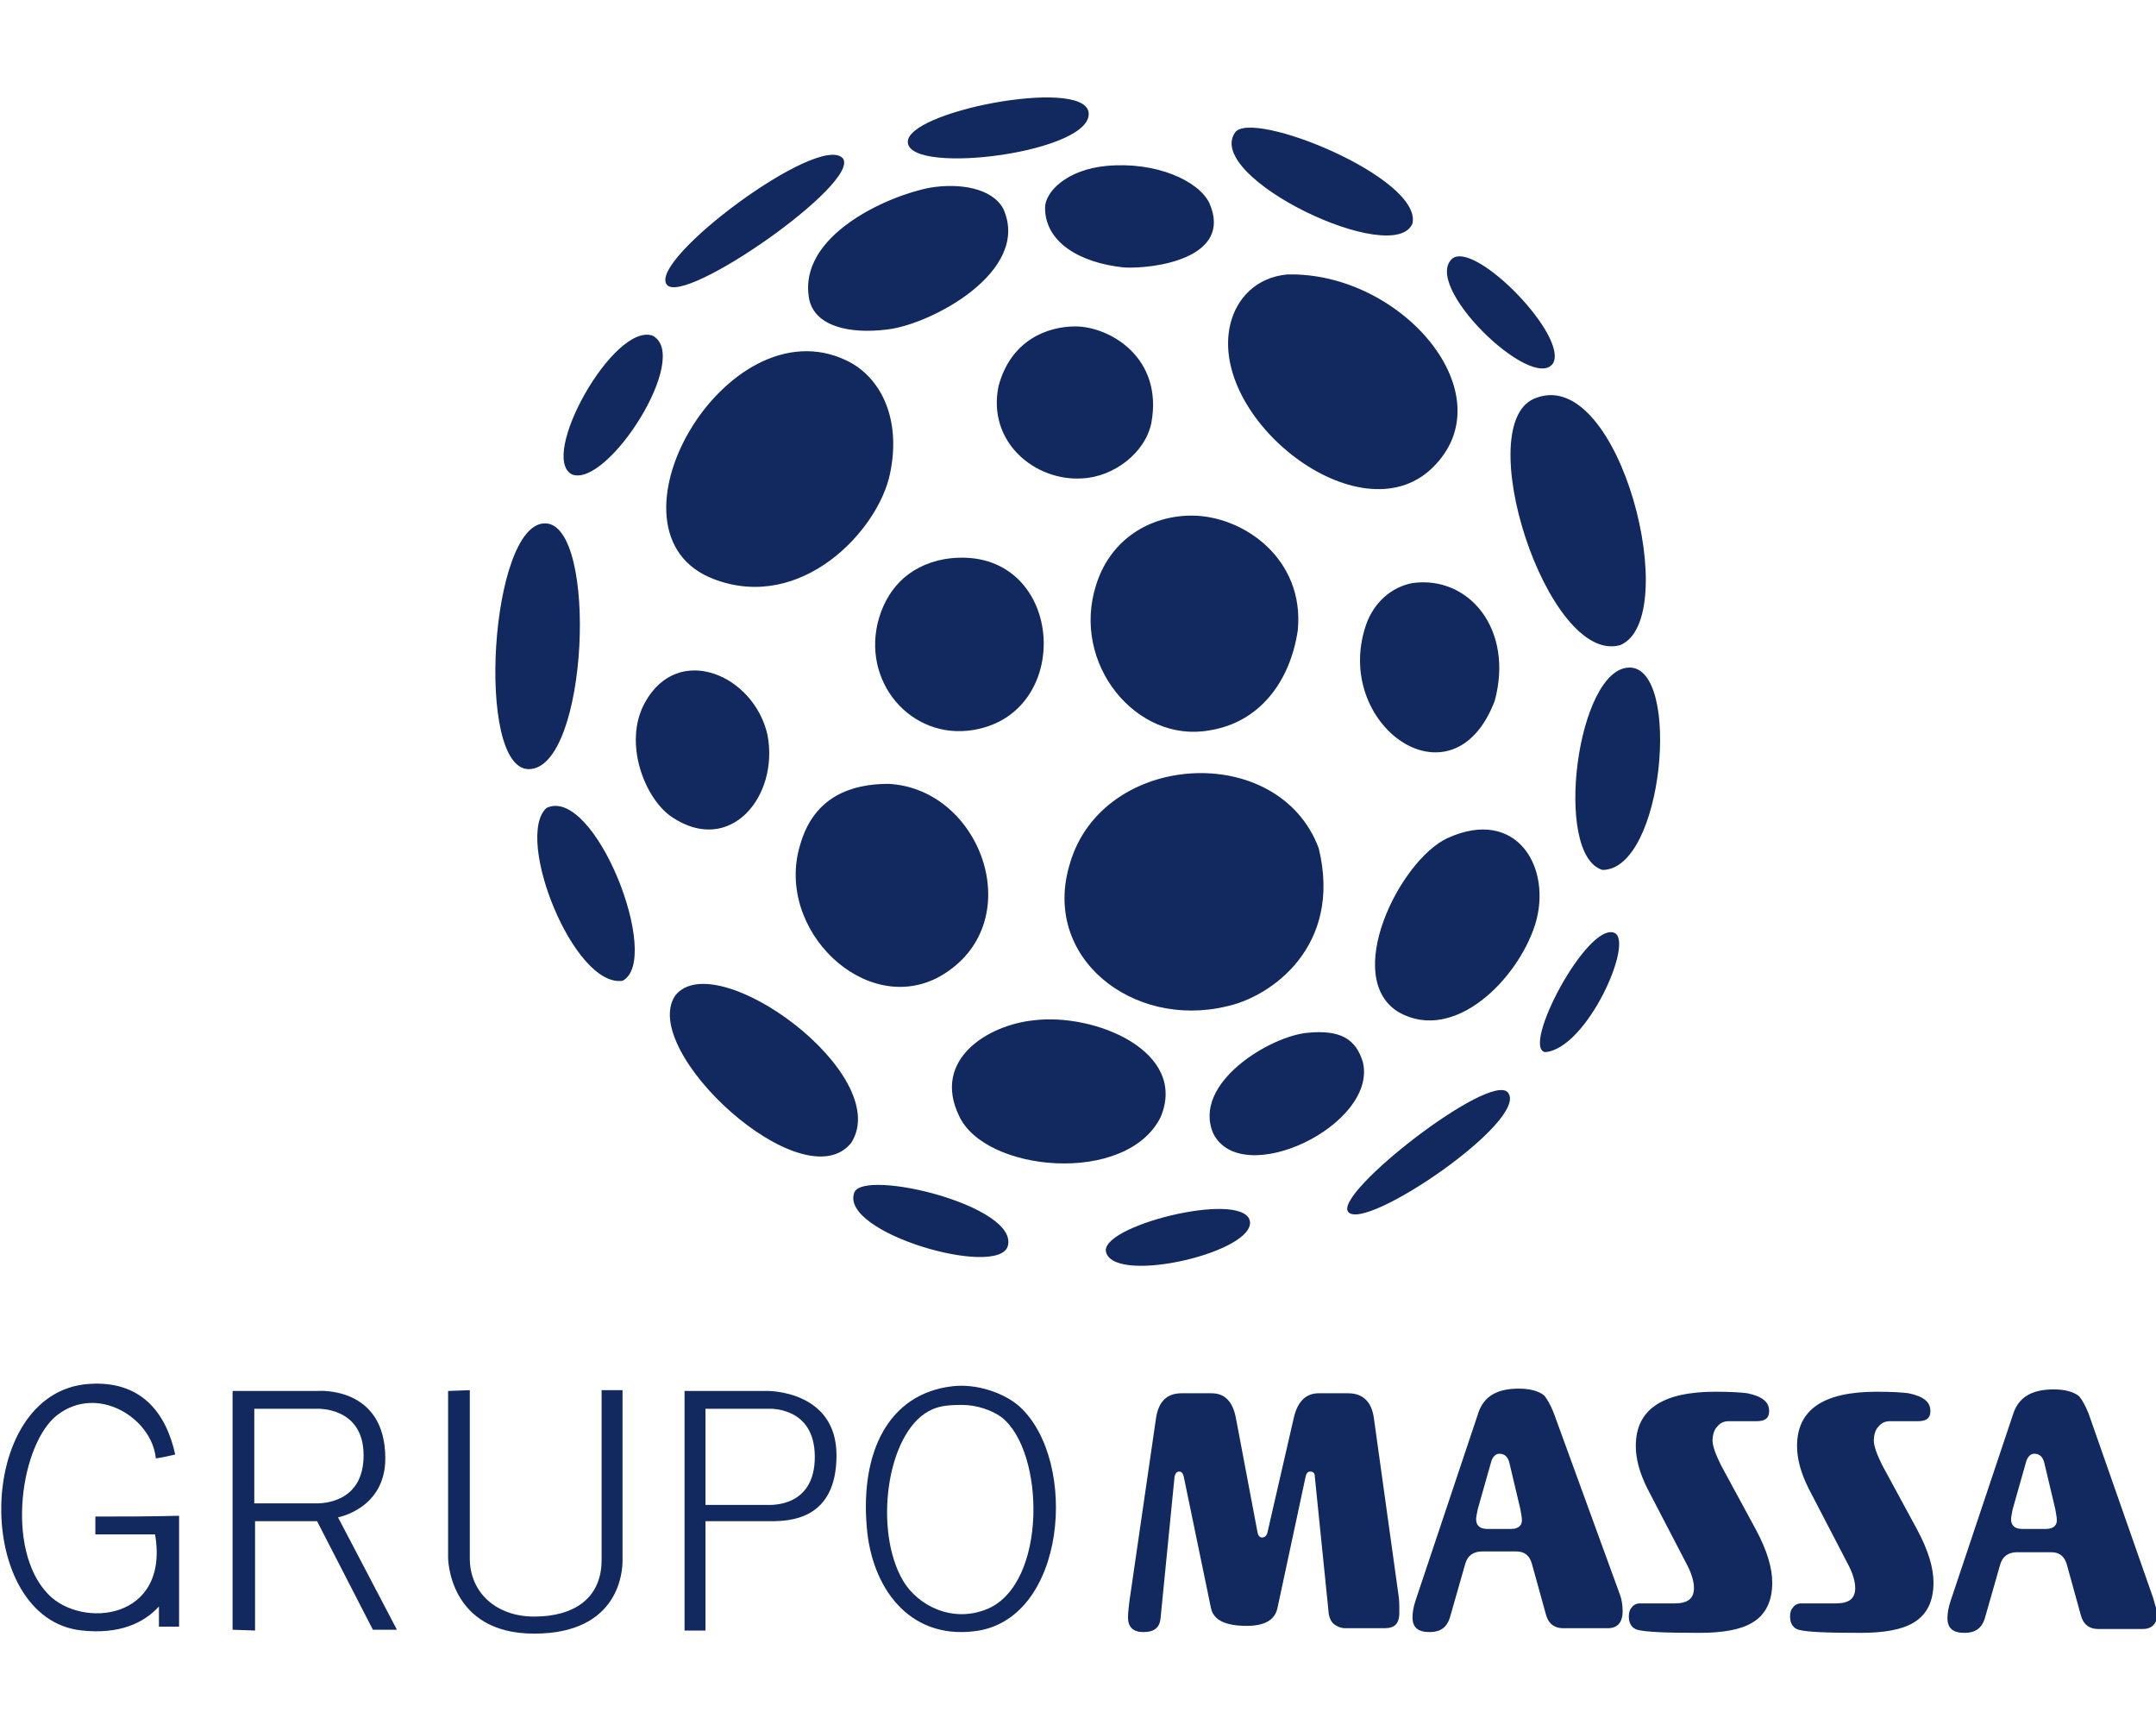 <svg id="Camada_1" xmlns="http://www.w3.org/2000/svg" viewBox="0 0 278.1 223.3"><style>.st0,.st1{fill:#12295f}.st1{fill-rule:evenodd;clip-rule:evenodd}</style><title>redemassavertical</title><path class="st0" d="M140.4 14.4c1 5.2-22.9 8.3-23.3 4-.4-4 22.4-8.4 23.3-4zm18.9 2.7c2.1-3.1 24.1 5.8 22.9 11.7-2.3 5.8-26.9-5.9-22.9-11.7zm-16.6 4.3c6.4-.6 11.9 1.9 13.3 4.8 3.1 7.1-7.1 8.5-11 8.3-5.8-.6-10.2-3.3-10.2-7.7 0-2 2.7-4.9 7.9-5.4zm-34-1c2.5 3.1-20.6 19.2-22.7 16.3-2.4-3.2 19.6-19.6 22.7-16.3zm11.3 3.8c3.7-.6 7.9 0 9.4 2.7 3.7 8.1-9.4 15-15 15.6-4.8.6-9.2-.4-10-3.8-1.7-8.3 10.2-13.5 15.6-14.5zm67.4 9.1c3.1-2.1 15 10.2 12.9 13.6-2.7 3.7-17.1-10.2-12.9-13.6zM166 35.4c14.8-.4 28.5 15.6 18.7 25-9.4 9-28.9-6.5-26-18.6.8-3.3 3.3-6 7.3-6.4zm-27.3 6.7c4.4 0 11.4 4 9.8 12.5-.8 3.8-4.8 6.9-8.9 7.1-6 .4-12.3-4.6-10.8-11.9 1.6-6 6.4-7.7 9.9-7.7zm-54.5 1.2c5 2.7-5.8 19.6-10.4 17.9-4.4-2.2 5.4-19.7 10.4-17.9zm25 3.2c4.4 2.1 7.1 7.5 5.6 14.6-1.5 7.3-11.4 17.9-22.7 13.6-15.6-5.9 1.5-35.7 17.1-28.2zM209 83.2c-9.4 2.7-19.6-29-10.8-31.9 10.8-4 18.9 28.5 10.8 31.9zm-55.3-16.7c6.7 0 14.6 5.6 13.7 14.8-1 6.7-5 11.9-11.4 12.9-9.4 1.7-17.9-8.6-14.6-18.8 1.9-6 7.1-8.9 12.3-8.9zm-83.4 1c6.9 0 5.6 31.7-2.1 31.7-6.9 0-5-31.7 2.1-31.7zm51.6 4.6c15-2.3 17.1 19 4.4 21.9-8.1 1.9-15-5.4-13.1-13.6 1-4.1 3.7-7.4 8.7-8.3zm60.3 3.1c7.3-1 13.1 6 10.6 15.2-5.4 14.2-21 3.1-16.6-9.8 1-2.9 3.3-4.9 6-5.4zm24.5 37c-6.4-1.9-3.3-26.1 3.5-26.1 6.7 0 4.4 26.1-3.5 26.1zM99 94.8c1.5 7.9-4.8 15.6-12.3 10.6-3.5-2.3-6.4-9.6-3.5-14.8 4.3-7.8 14.1-3.5 15.8 4.2zm71.1 14.6c3.1 12.7-6.2 19.2-11.9 20.4-12.1 2.9-23.9-6.3-20.2-18.4 4.2-14.5 26.9-15.9 32.1-2zm-55.5-8.3c12.1.6 18.3 18.1 6.7 24.8-9.6 5.4-21.4-6-18.1-16.9 1.8-6.4 6.8-7.9 11.4-7.9zm-44.1 3.1c6.2-2.9 15 19.6 9.8 22.3-6.3.9-14-18.5-9.8-22.3zM198 119.3c-2.3 7.1-10.4 15.2-17.5 11.3-7.5-4.4 0-19.6 6.2-22.5 9-4.1 13.6 3.9 11.3 11.2zm1.3 16.4c-3.1-.6 5.4-16.7 8.9-15.4 2.7 1-3.5 15-8.9 15.4zm-89.5 11.7c-6.2 7.7-27.5-11.9-22.7-19 5.2-6.6 28.3 10.2 22.7 19zm23.5-15.8c7.9-1 20 4 16.4 12.5-4.4 8.8-22.7 7.1-26-.2-3.5-7.3 3.8-11.7 9.6-12.3zm35.4 1.6c4.2-.4 6.2.8 7.1 3.8 1.9 8.1-15.6 16.5-19.3 9.2-2.8-6.5 7.4-12.6 12.2-13zm25.8 7.7c2.9 3.5-18.5 18.1-20.6 15.4-1.9-2.4 18.3-18.1 20.6-15.4zM130 160.7c-1.2 4.2-21.8-1.7-19.8-6.9 1.2-3.1 21.2 1.7 19.8 6.9zm31.2-3.3c1 4-17.1 8.3-18.5 4.2-1.3-3.4 17.4-8.1 18.5-4.2z"/><path class="st1" d="M12.3 195.6v2.3H20c1.9 11.1-9.5 12.2-13.8 7.7-5.6-5.8-3.5-19.5 1.2-23.1 5.2-4 12.2.4 12.7 5.6.7-.1 1.7-.3 2.5-.5-1.2-5.5-4.5-9.6-11.2-9.1-14.8 1.1-14.9 30.4-.8 31.8 4.7.5 7.9-.9 9.9-3.1v2.6h2.6v-14.3c-3.7.1-7.3.1-10.8.1zm119.2-14.2c-1.9-1.7-5.5-3-8.7-2.6-8.3 1-11.8 8.6-11 18.1.6 7.8 5.4 14.5 13.8 13.5 12-1.3 13.6-22 5.9-29zm-4.1 26.1c-4.5 1.9-9-.4-10.9-3.6-3.8-6.4-2.2-18.9 3.3-21.9 1.1-.6 2.2-.8 4.3-.8 1.9 0 3.9.7 5.1 1.6 5.6 4.4 5.9 21.4-1.8 24.7zm-49.8-6.3c0 4.9-3.5 7.3-8.7 7.3-4.9 0-8.3-3.1-8.3-7.5v-21.7l-2.8.1v21.5s0 9.8 11.1 9.8 11.4-8.2 11.4-9.4v-22h-2.7v21.9zm-27.9-13.1c0-9.4-8.7-8.7-8.7-8.7H30v30.8l2.9.1v-14.1h8l7.2 14h3.1l-7.6-14.5s6.1-1.1 6.1-7.6zm-8.9 5.8h-8v-12.2h8.1s6-.3 6 6-5.6 6.2-6.1 6.2zM99 179.4H88.3v30.9H91v-14.1h8.4c2.5 0 8.5-.2 8.5-8.5 0-8.4-8.9-8.3-8.9-8.3zm0 14.7h-8v-12.4h8.1s6-.4 6 6.2c0 6.5-5.6 6.2-6.1 6.2z"/><path class="st0" d="M177.2 182.8c-.3-2-1.4-3.1-3.3-3.1h-3.8c-1.6 0-2.7 1-3.2 3.1l-3.4 14.8c-.1.5-.4.7-.7.7-.3 0-.5-.2-.6-.7l-2.8-14.8c-.4-2-1.4-3.1-3.1-3.1h-3.9c-1.9 0-3 1.1-3.3 3.3l-3.4 23.4c-.1.8-.2 1.6-.2 2.2 0 1.3.7 1.9 2 1.9 1.4 0 2.1-.6 2.2-1.8l1.8-18.2c.1-.5.3-.7.6-.7s.5.2.6.7l3.5 16.9c.3 1.5 1.8 2.3 4.6 2.3 2.4 0 3.7-.8 4-2.4l3.6-16.8c.1-.5.3-.7.6-.7.4 0 .6.2.6.7l1.8 17.7c.1.5.3 1 .7 1.3.4.3.9.5 1.4.5h5.1c1.3 0 1.9-.6 1.9-2 0-.8 0-1.6-.1-2.2l-3.2-23zM200.4 182.2c-.4-1-.8-1.7-1.2-2.2-.7-.6-1.9-.9-3.3-.9-2.8 0-4.5 1-5.2 3.1l-8.1 24.2c-.3.9-.4 1.6-.4 2.2 0 1.3.7 1.9 2.2 1.9 1.4 0 2.2-.6 2.6-1.8l2-7c.3-1.1 1.1-1.6 2.2-1.6h4.4c1 0 1.7.5 2 1.6l1.8 6.5c.3 1.2 1.1 1.8 2.2 1.8h5.8c1.2 0 1.9-.7 1.9-2.2 0-.7-.1-1.4-.3-2l-8.6-23.6zm-5.5 15h-3c-1 0-1.5-.4-1.5-1.3 0-.2.1-.6.2-1.2l1.7-6c.2-.8.6-1.2 1.1-1.2.7 0 1.1.4 1.3 1.2l1.4 5.9c.1.6.2 1.1.2 1.3.1.8-.4 1.3-1.4 1.3zM222 189c-.7-1.4-1.1-2.5-1.1-3.2 0-.7.2-1.4.6-1.8.4-.5.9-.7 1.5-.7h3.6c1.1 0 1.6-.4 1.6-1.3 0-1.2-.9-1.9-2.8-2.3-.7-.1-2.1-.2-4.1-.2-6.9 0-10.3 2.3-10.3 7 0 1.7.5 3.5 1.5 5.5l5.2 10c.5 1 .8 2 .8 2.8 0 1.4-.8 2-2.5 2h-4.5c-.4 0-.8.2-1 .5-.3.3-.4.7-.4 1.2 0 .9.4 1.5 1.1 1.7 1.1.3 3.7.4 8 .4 3 0 5.3-.4 6.8-1.3 1.7-1 2.6-2.7 2.6-5.2 0-1.9-.7-4.2-2.1-6.8L222 189zM242.8 189c-.7-1.4-1.1-2.5-1.1-3.2 0-.7.2-1.4.6-1.8.4-.5.9-.7 1.5-.7h3.6c1.1 0 1.6-.4 1.6-1.3 0-1.2-.9-1.9-2.8-2.3-.7-.1-2.1-.2-4.1-.2-6.9 0-10.3 2.3-10.3 7 0 1.7.5 3.5 1.5 5.5l5.2 10c.5 1 .8 2 .8 2.8 0 1.4-.8 2-2.5 2h-4.5c-.4 0-.8.2-1 .5-.3.3-.4.7-.4 1.2 0 .9.4 1.5 1.1 1.7 1.1.3 3.7.4 8 .4 3 0 5.3-.4 6.8-1.3 1.7-1 2.6-2.7 2.6-5.2 0-1.9-.7-4.2-2.1-6.8l-4.5-8.3zM277.7 206l-8.3-23.7c-.4-1-.8-1.7-1.2-2.2-.7-.6-1.9-.9-3.3-.9-2.8 0-4.5 1-5.2 3.1l-8.1 24.2c-.3.9-.4 1.6-.4 2.2 0 1.3.7 1.9 2.2 1.9 1.4 0 2.2-.6 2.6-1.8l2-7c.3-1.1 1.1-1.6 2.2-1.6h4.4c1 0 1.7.5 2 1.6l1.8 6.5c.3 1.2 1.1 1.8 2.2 1.8h5.8c1.2 0 1.9-.7 1.9-2.2-.3-.7-.4-1.3-.6-1.9zm-13.8-8.8h-3c-1 0-1.5-.4-1.5-1.3 0-.2.1-.6.2-1.2l1.7-6c.2-.8.6-1.2 1.1-1.2.7 0 1.1.4 1.3 1.2l1.4 5.9c.1.6.2 1.1.2 1.3.1.8-.4 1.3-1.4 1.3z"/></svg>